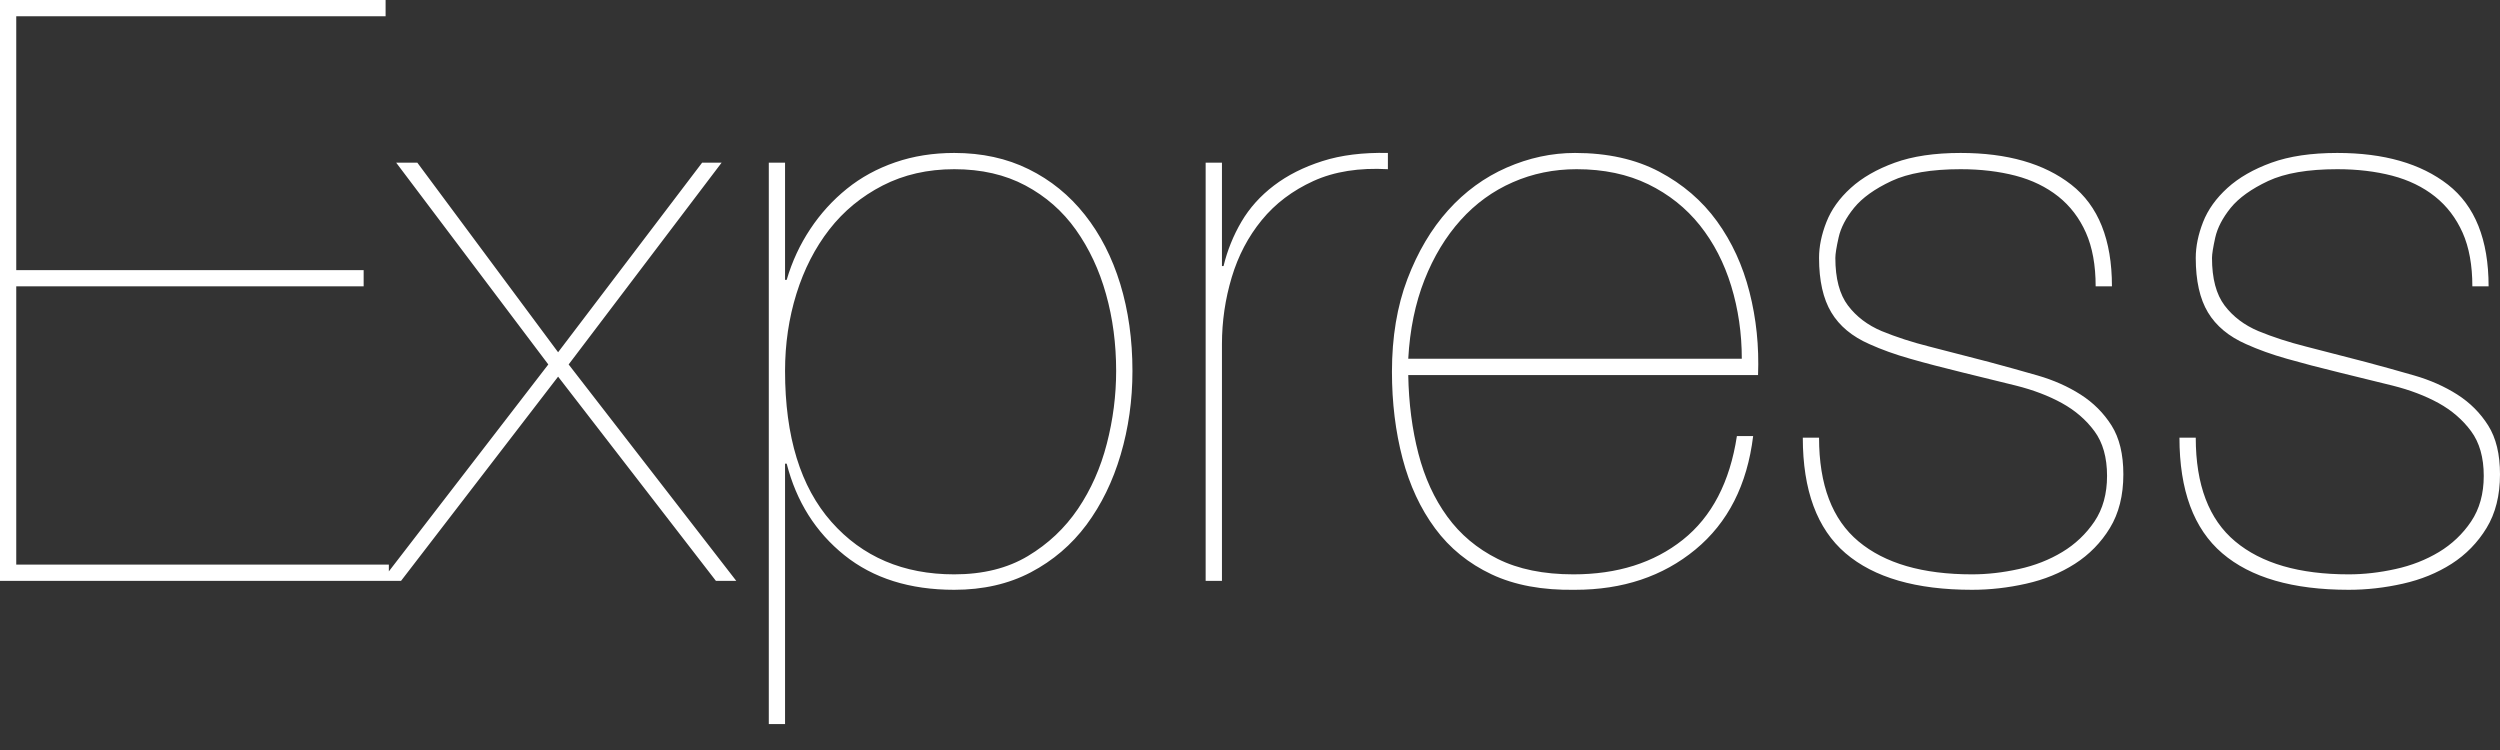<svg width="50" height="15" viewBox="0 0 50 15" fill="none" xmlns="http://www.w3.org/2000/svg">
<rect x="0" y="0" width="50" height="15" fill="#333333" stroke="none"/>
<path d="M0.325 11.292V5.727H7.273V5.402H0.325V0.325H7.712V0H0V11.617H7.777V11.292H0.325ZM14.042 3.254L11.162 7.045L8.347 3.254H7.924L10.966 7.289L7.631 11.617H8.021L11.162 7.533L14.318 11.617H14.725L11.373 7.289L14.432 3.254H14.042L14.042 3.254ZM15.701 14.481V9.274H15.734C15.929 10.034 16.314 10.644 16.889 11.105C17.464 11.566 18.196 11.796 19.085 11.796C19.66 11.796 20.17 11.68 20.615 11.447C21.06 11.213 21.431 10.896 21.73 10.495C22.028 10.093 22.256 9.627 22.413 9.095C22.57 8.564 22.649 8.005 22.649 7.42C22.649 6.79 22.567 6.21 22.405 5.679C22.242 5.147 22.006 4.686 21.697 4.296C21.388 3.905 21.014 3.601 20.574 3.384C20.135 3.167 19.639 3.059 19.085 3.059C18.663 3.059 18.269 3.121 17.906 3.246C17.543 3.371 17.22 3.547 16.938 3.775C16.654 4.004 16.407 4.276 16.206 4.58C16 4.889 15.842 5.228 15.734 5.597H15.701V3.254H15.376V14.481H15.701ZM19.085 11.487C18.066 11.487 17.247 11.137 16.629 10.438C16.01 9.738 15.701 8.732 15.701 7.419C15.701 6.877 15.777 6.362 15.929 5.874C16.081 5.386 16.301 4.957 16.588 4.588C16.875 4.22 17.231 3.927 17.654 3.71C18.077 3.493 18.554 3.384 19.085 3.384C19.628 3.384 20.102 3.493 20.509 3.71C20.916 3.927 21.252 4.222 21.518 4.596C21.784 4.971 21.985 5.399 22.12 5.882C22.256 6.365 22.323 6.877 22.323 7.419C22.323 7.908 22.261 8.393 22.136 8.876C22.012 9.358 21.819 9.792 21.559 10.177C21.298 10.562 20.965 10.877 20.558 11.121C20.151 11.365 19.66 11.487 19.085 11.487ZM24.439 11.617V6.883C24.439 6.427 24.504 5.982 24.634 5.548C24.764 5.114 24.965 4.732 25.236 4.401C25.507 4.07 25.852 3.81 26.269 3.62C26.687 3.43 27.183 3.352 27.758 3.384V3.059C27.259 3.048 26.822 3.102 26.448 3.222C26.074 3.341 25.751 3.504 25.48 3.71C25.209 3.916 24.992 4.157 24.829 4.434C24.667 4.71 24.546 5.009 24.471 5.321H24.439V3.254H24.113V11.617L24.439 11.617ZM28.165 7.501H35.161C35.183 6.926 35.126 6.373 34.99 5.841C34.855 5.31 34.638 4.838 34.34 4.426C34.041 4.013 33.656 3.683 33.184 3.433C32.712 3.184 32.151 3.059 31.5 3.059C31.034 3.059 30.578 3.157 30.133 3.352C29.689 3.547 29.298 3.832 28.962 4.206C28.626 4.58 28.355 5.038 28.148 5.581C27.942 6.123 27.839 6.742 27.839 7.436C27.839 8.054 27.91 8.632 28.051 9.169C28.192 9.705 28.409 10.172 28.702 10.568C28.994 10.964 29.372 11.27 29.832 11.487C30.293 11.704 30.849 11.807 31.5 11.796C32.455 11.796 33.257 11.528 33.908 10.991C34.559 10.454 34.944 9.697 35.063 8.721H34.738C34.597 9.643 34.236 10.335 33.656 10.796C33.076 11.257 32.346 11.487 31.468 11.487C30.871 11.487 30.367 11.384 29.954 11.178C29.542 10.972 29.206 10.69 28.946 10.332C28.685 9.974 28.493 9.554 28.368 9.071C28.243 8.588 28.175 8.065 28.165 7.501ZM34.836 7.175H28.165C28.197 6.59 28.306 6.064 28.49 5.597C28.674 5.131 28.916 4.732 29.214 4.401C29.512 4.07 29.86 3.818 30.256 3.645C30.651 3.471 31.077 3.384 31.533 3.384C32.075 3.384 32.552 3.485 32.965 3.685C33.377 3.886 33.721 4.16 33.998 4.507C34.274 4.854 34.483 5.258 34.624 5.719C34.765 6.18 34.836 6.666 34.836 7.175ZM41.913 5.727H42.239C42.239 4.794 41.968 4.117 41.425 3.693C40.883 3.27 40.145 3.059 39.212 3.059C38.692 3.059 38.252 3.124 37.895 3.254C37.537 3.384 37.244 3.552 37.016 3.759C36.788 3.965 36.626 4.192 36.528 4.442C36.43 4.691 36.381 4.93 36.381 5.158C36.381 5.613 36.463 5.977 36.626 6.248C36.788 6.519 37.043 6.731 37.39 6.883C37.629 6.991 37.9 7.089 38.204 7.175C38.507 7.262 38.86 7.354 39.261 7.452C39.619 7.539 39.972 7.626 40.319 7.712C40.666 7.799 40.972 7.916 41.238 8.062C41.504 8.209 41.721 8.396 41.889 8.624C42.057 8.851 42.141 9.15 42.141 9.518C42.141 9.876 42.057 10.18 41.889 10.43C41.722 10.678 41.503 10.886 41.246 11.04C40.986 11.197 40.696 11.311 40.376 11.381C40.056 11.452 39.744 11.487 39.44 11.487C38.453 11.487 37.697 11.268 37.17 10.828C36.644 10.389 36.381 9.697 36.381 8.754H36.056C36.056 9.806 36.341 10.576 36.91 11.064C37.48 11.552 38.323 11.796 39.44 11.796C39.798 11.796 40.159 11.756 40.522 11.674C40.886 11.593 41.211 11.46 41.498 11.276C41.783 11.094 42.023 10.849 42.198 10.56C42.377 10.267 42.467 9.909 42.467 9.486C42.467 9.084 42.388 8.759 42.231 8.51C42.073 8.26 41.867 8.054 41.612 7.891C41.358 7.729 41.07 7.601 40.75 7.509C40.428 7.416 40.105 7.327 39.782 7.24C39.384 7.136 38.985 7.033 38.586 6.931C38.244 6.845 37.927 6.742 37.634 6.622C37.352 6.503 37.127 6.332 36.959 6.11C36.791 5.887 36.707 5.57 36.707 5.158C36.707 5.082 36.728 4.946 36.772 4.751C36.815 4.556 36.918 4.358 37.081 4.157C37.244 3.957 37.493 3.778 37.83 3.62C38.166 3.463 38.627 3.384 39.212 3.384C39.614 3.384 39.98 3.428 40.311 3.514C40.642 3.601 40.926 3.74 41.165 3.929C41.404 4.119 41.588 4.361 41.718 4.653C41.848 4.946 41.913 5.304 41.913 5.727ZM49.447 5.727H49.772C49.772 4.794 49.501 4.117 48.959 3.693C48.416 3.27 47.679 3.059 46.746 3.059C46.225 3.059 45.786 3.124 45.428 3.254C45.07 3.384 44.777 3.552 44.549 3.759C44.322 3.965 44.159 4.192 44.061 4.442C43.964 4.691 43.915 4.93 43.915 5.158C43.915 5.613 43.996 5.977 44.159 6.248C44.322 6.519 44.577 6.731 44.923 6.883C45.162 6.991 45.433 7.089 45.737 7.175C46.041 7.262 46.393 7.354 46.795 7.452C47.153 7.539 47.505 7.626 47.852 7.712C48.199 7.799 48.506 7.916 48.772 8.062C49.037 8.209 49.254 8.396 49.422 8.624C49.59 8.851 49.675 9.15 49.675 9.518C49.675 9.876 49.59 10.18 49.422 10.43C49.256 10.678 49.036 10.886 48.78 11.04C48.519 11.197 48.229 11.311 47.909 11.381C47.589 11.452 47.277 11.487 46.974 11.487C45.986 11.487 45.23 11.268 44.704 10.828C44.178 10.389 43.915 9.697 43.915 8.754H43.589C43.589 9.806 43.874 10.576 44.444 11.064C45.013 11.552 45.856 11.796 46.974 11.796C47.332 11.796 47.692 11.756 48.056 11.674C48.419 11.593 48.744 11.46 49.032 11.276C49.317 11.094 49.556 10.849 49.731 10.56C49.91 10.267 50 9.909 50 9.486C50 9.084 49.921 8.759 49.764 8.51C49.607 8.26 49.401 8.054 49.146 7.891C48.891 7.729 48.603 7.601 48.283 7.509C47.962 7.416 47.639 7.327 47.315 7.24C46.917 7.136 46.518 7.033 46.119 6.931C45.778 6.845 45.46 6.742 45.168 6.622C44.886 6.503 44.66 6.332 44.492 6.11C44.324 5.887 44.24 5.57 44.24 5.158C44.24 5.082 44.262 4.946 44.305 4.751C44.349 4.556 44.452 4.358 44.614 4.157C44.777 3.957 45.027 3.778 45.363 3.62C45.699 3.463 46.16 3.384 46.746 3.384C47.147 3.384 47.513 3.428 47.844 3.514C48.175 3.601 48.46 3.74 48.698 3.929C48.937 4.119 49.121 4.361 49.252 4.653C49.382 4.946 49.447 5.304 49.447 5.727H49.447Z" fill="white"/>
</svg>
